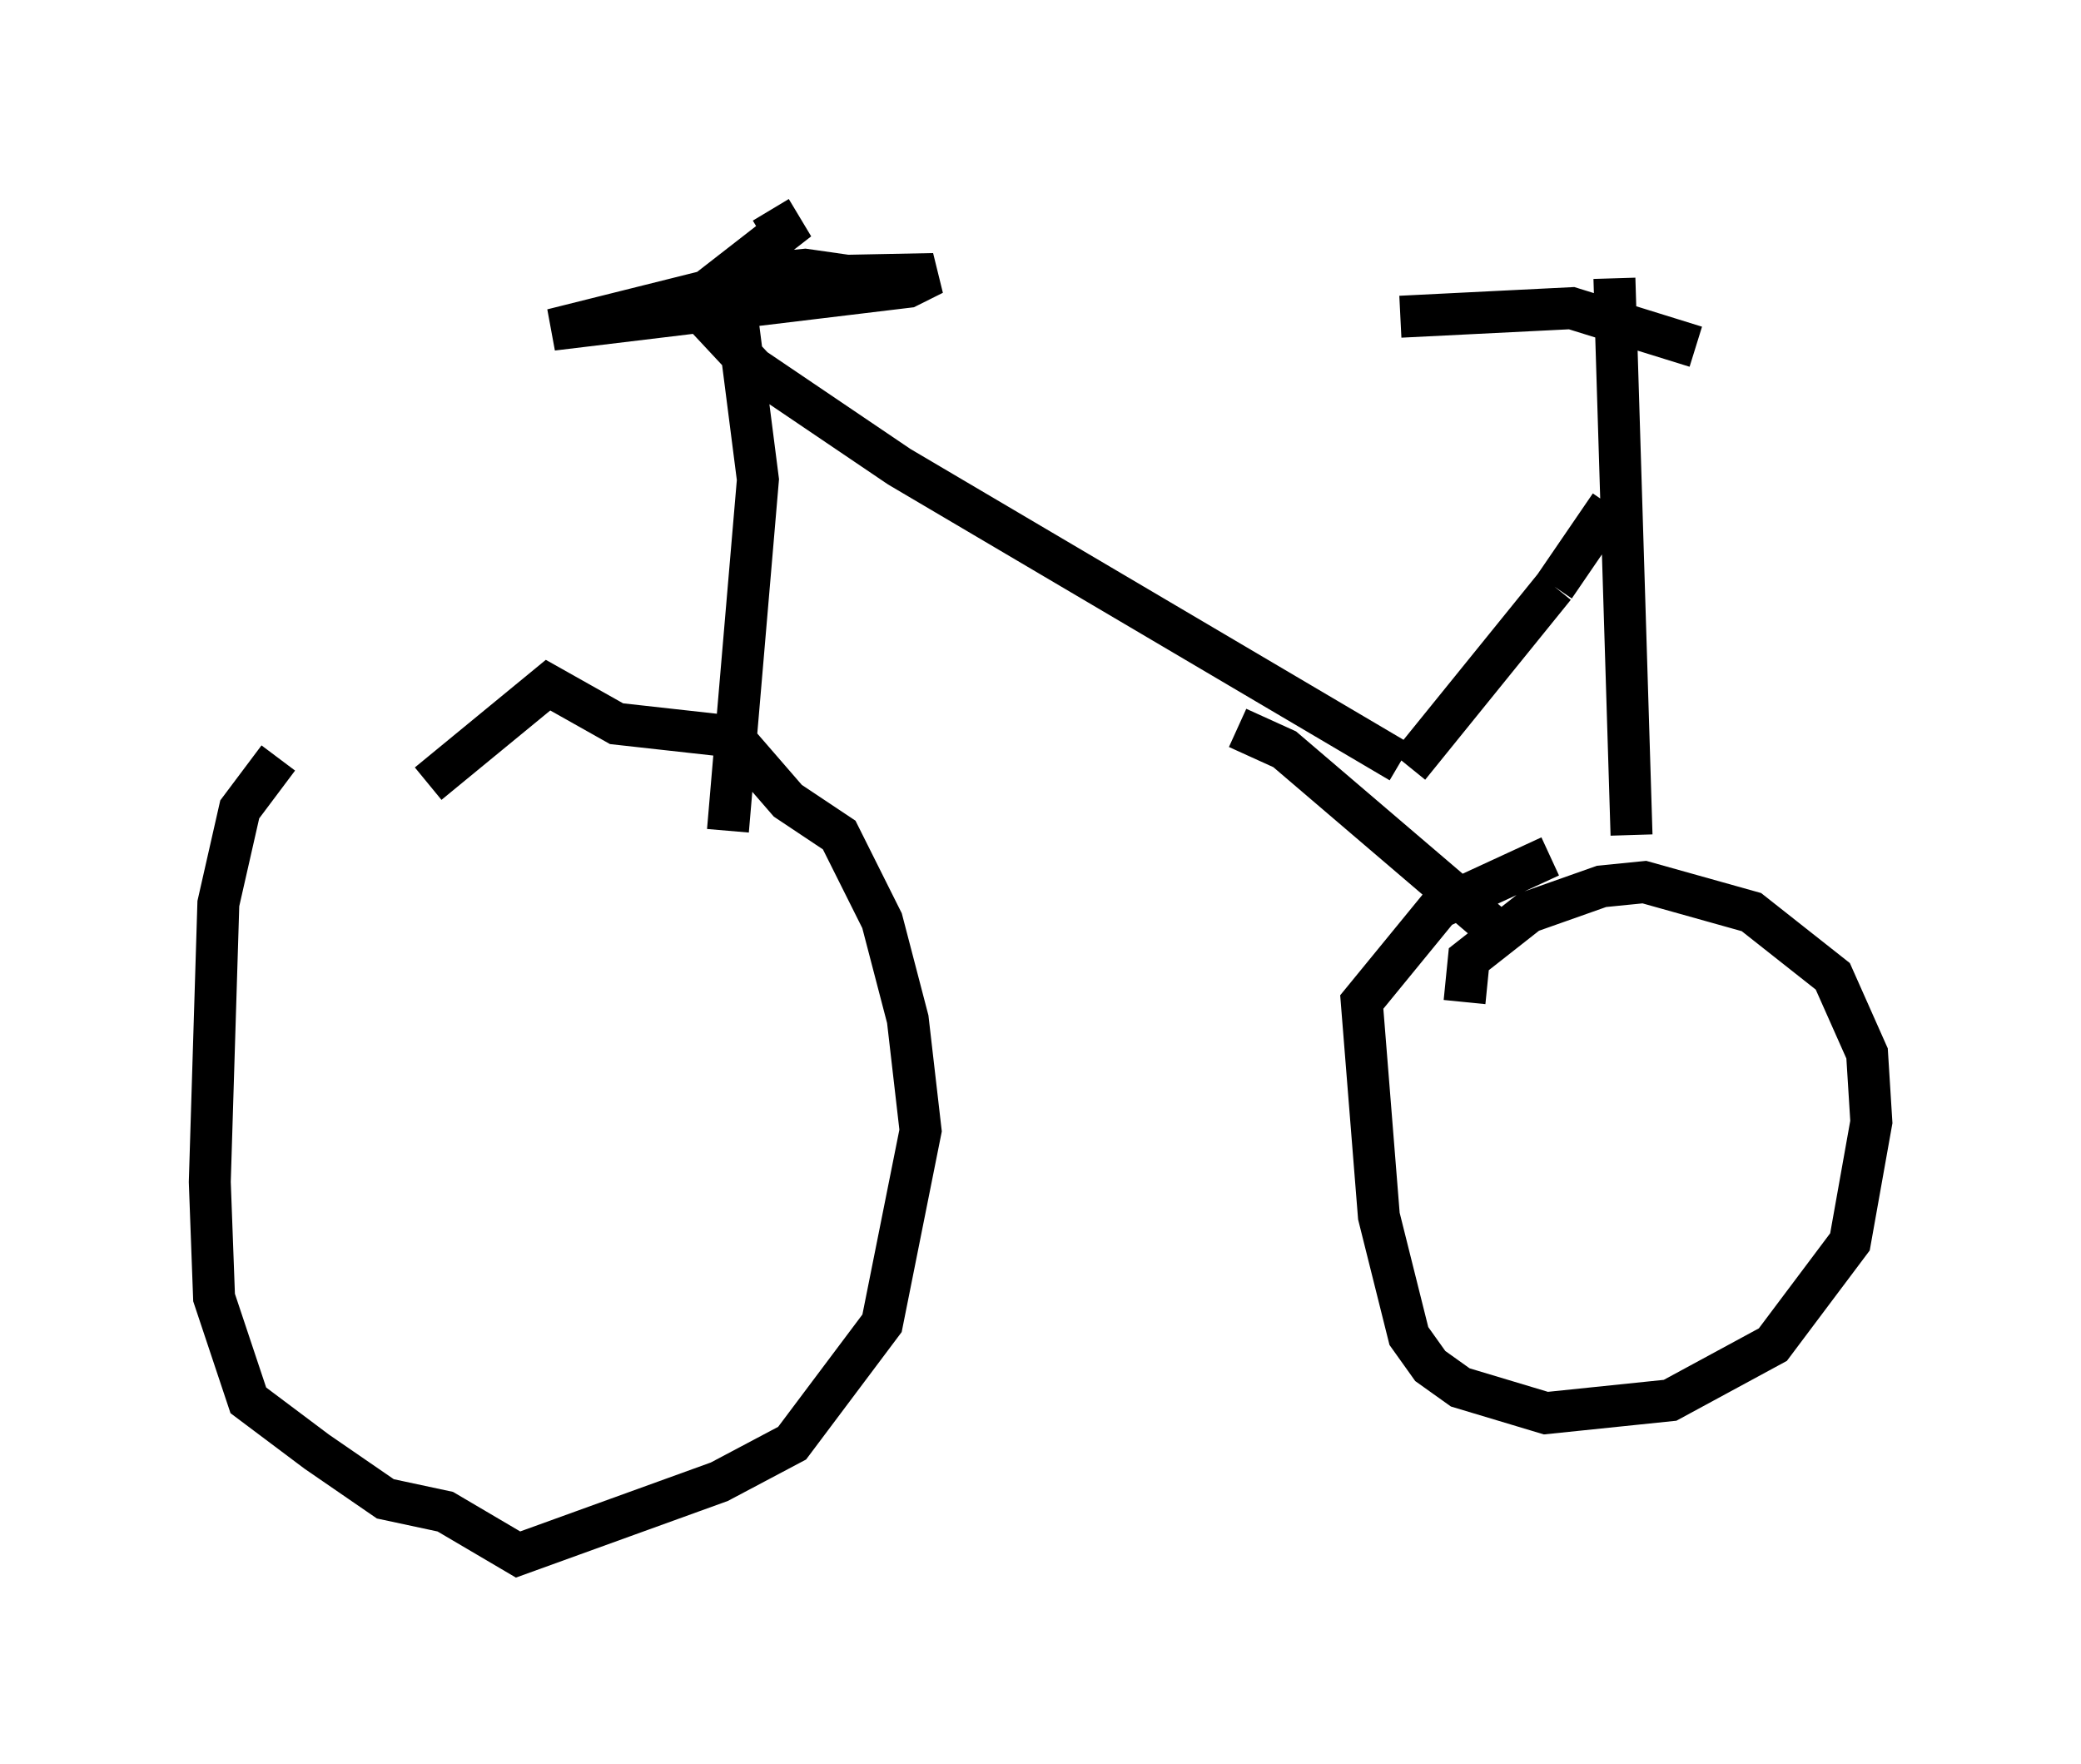 <?xml version="1.0" encoding="utf-8" ?>
<svg baseProfile="full" height="42.055" version="1.1" width="49.609" xmlns="http://www.w3.org/2000/svg" xmlns:ev="http://www.w3.org/2001/xml-events" xmlns:xlink="http://www.w3.org/1999/xlink"><defs /><rect fill="white" height="42.055" width="49.609" x="0" y="0" /><path d="M9.492, 20.211 m0.715, -1.531 l2.858, -2.348 1.633, 0.919 l2.756, 0.306 1.327, 1.531 l1.225, 0.817 1.021, 2.042 l0.613, 2.348 0.306, 2.654 l-0.919, 4.594 -2.144, 2.858 l-1.735, 0.919 -4.798, 1.735 l-1.735, -1.021 -1.429, -0.306 l-1.633, -1.123 -1.633, -1.225 l-0.817, -2.45 -0.102, -2.756 l0.204, -6.635 0.51, -2.246 l0.919, -1.225 m10.719, 1.735 l0.715, -8.371 -0.51, -3.981 m0.817, -2.45 l0.306, 0.51 -1.838, 1.429 l-3.675, 0.919 8.473, -1.021 l0.613, -0.306 -5.104, 0.102 l2.042, -0.204 1.429, 0.204 m-4.083, 0.613 l1.429, 1.531 3.471, 2.348 l11.944, 7.044 m0.204, 0.102 l3.471, -4.288 m0.0, 0.0 l1.327, -1.94 m0.102, -5.41 l0.408, 13.271 m-3.981, 3.981 l0.102, -1.021 1.429, -1.123 l1.735, -0.613 1.021, -0.102 l2.552, 0.715 1.94, 1.531 l0.817, 1.838 0.102, 1.633 l-0.51, 2.858 -1.838, 2.45 l-2.45, 1.327 -2.96, 0.306 l-2.042, -0.613 -0.715, -0.51 l-0.51, -0.715 -0.715, -2.858 l-0.408, -5.104 1.838, -2.246 l2.654, -1.225 m-7.452, -3.063 l1.123, 0.51 4.9, 4.185 m4.9, -13.781 l-2.96, -0.919 -4.083, 0.204 " fill="none" stroke="black" stroke-width="1" /></svg>